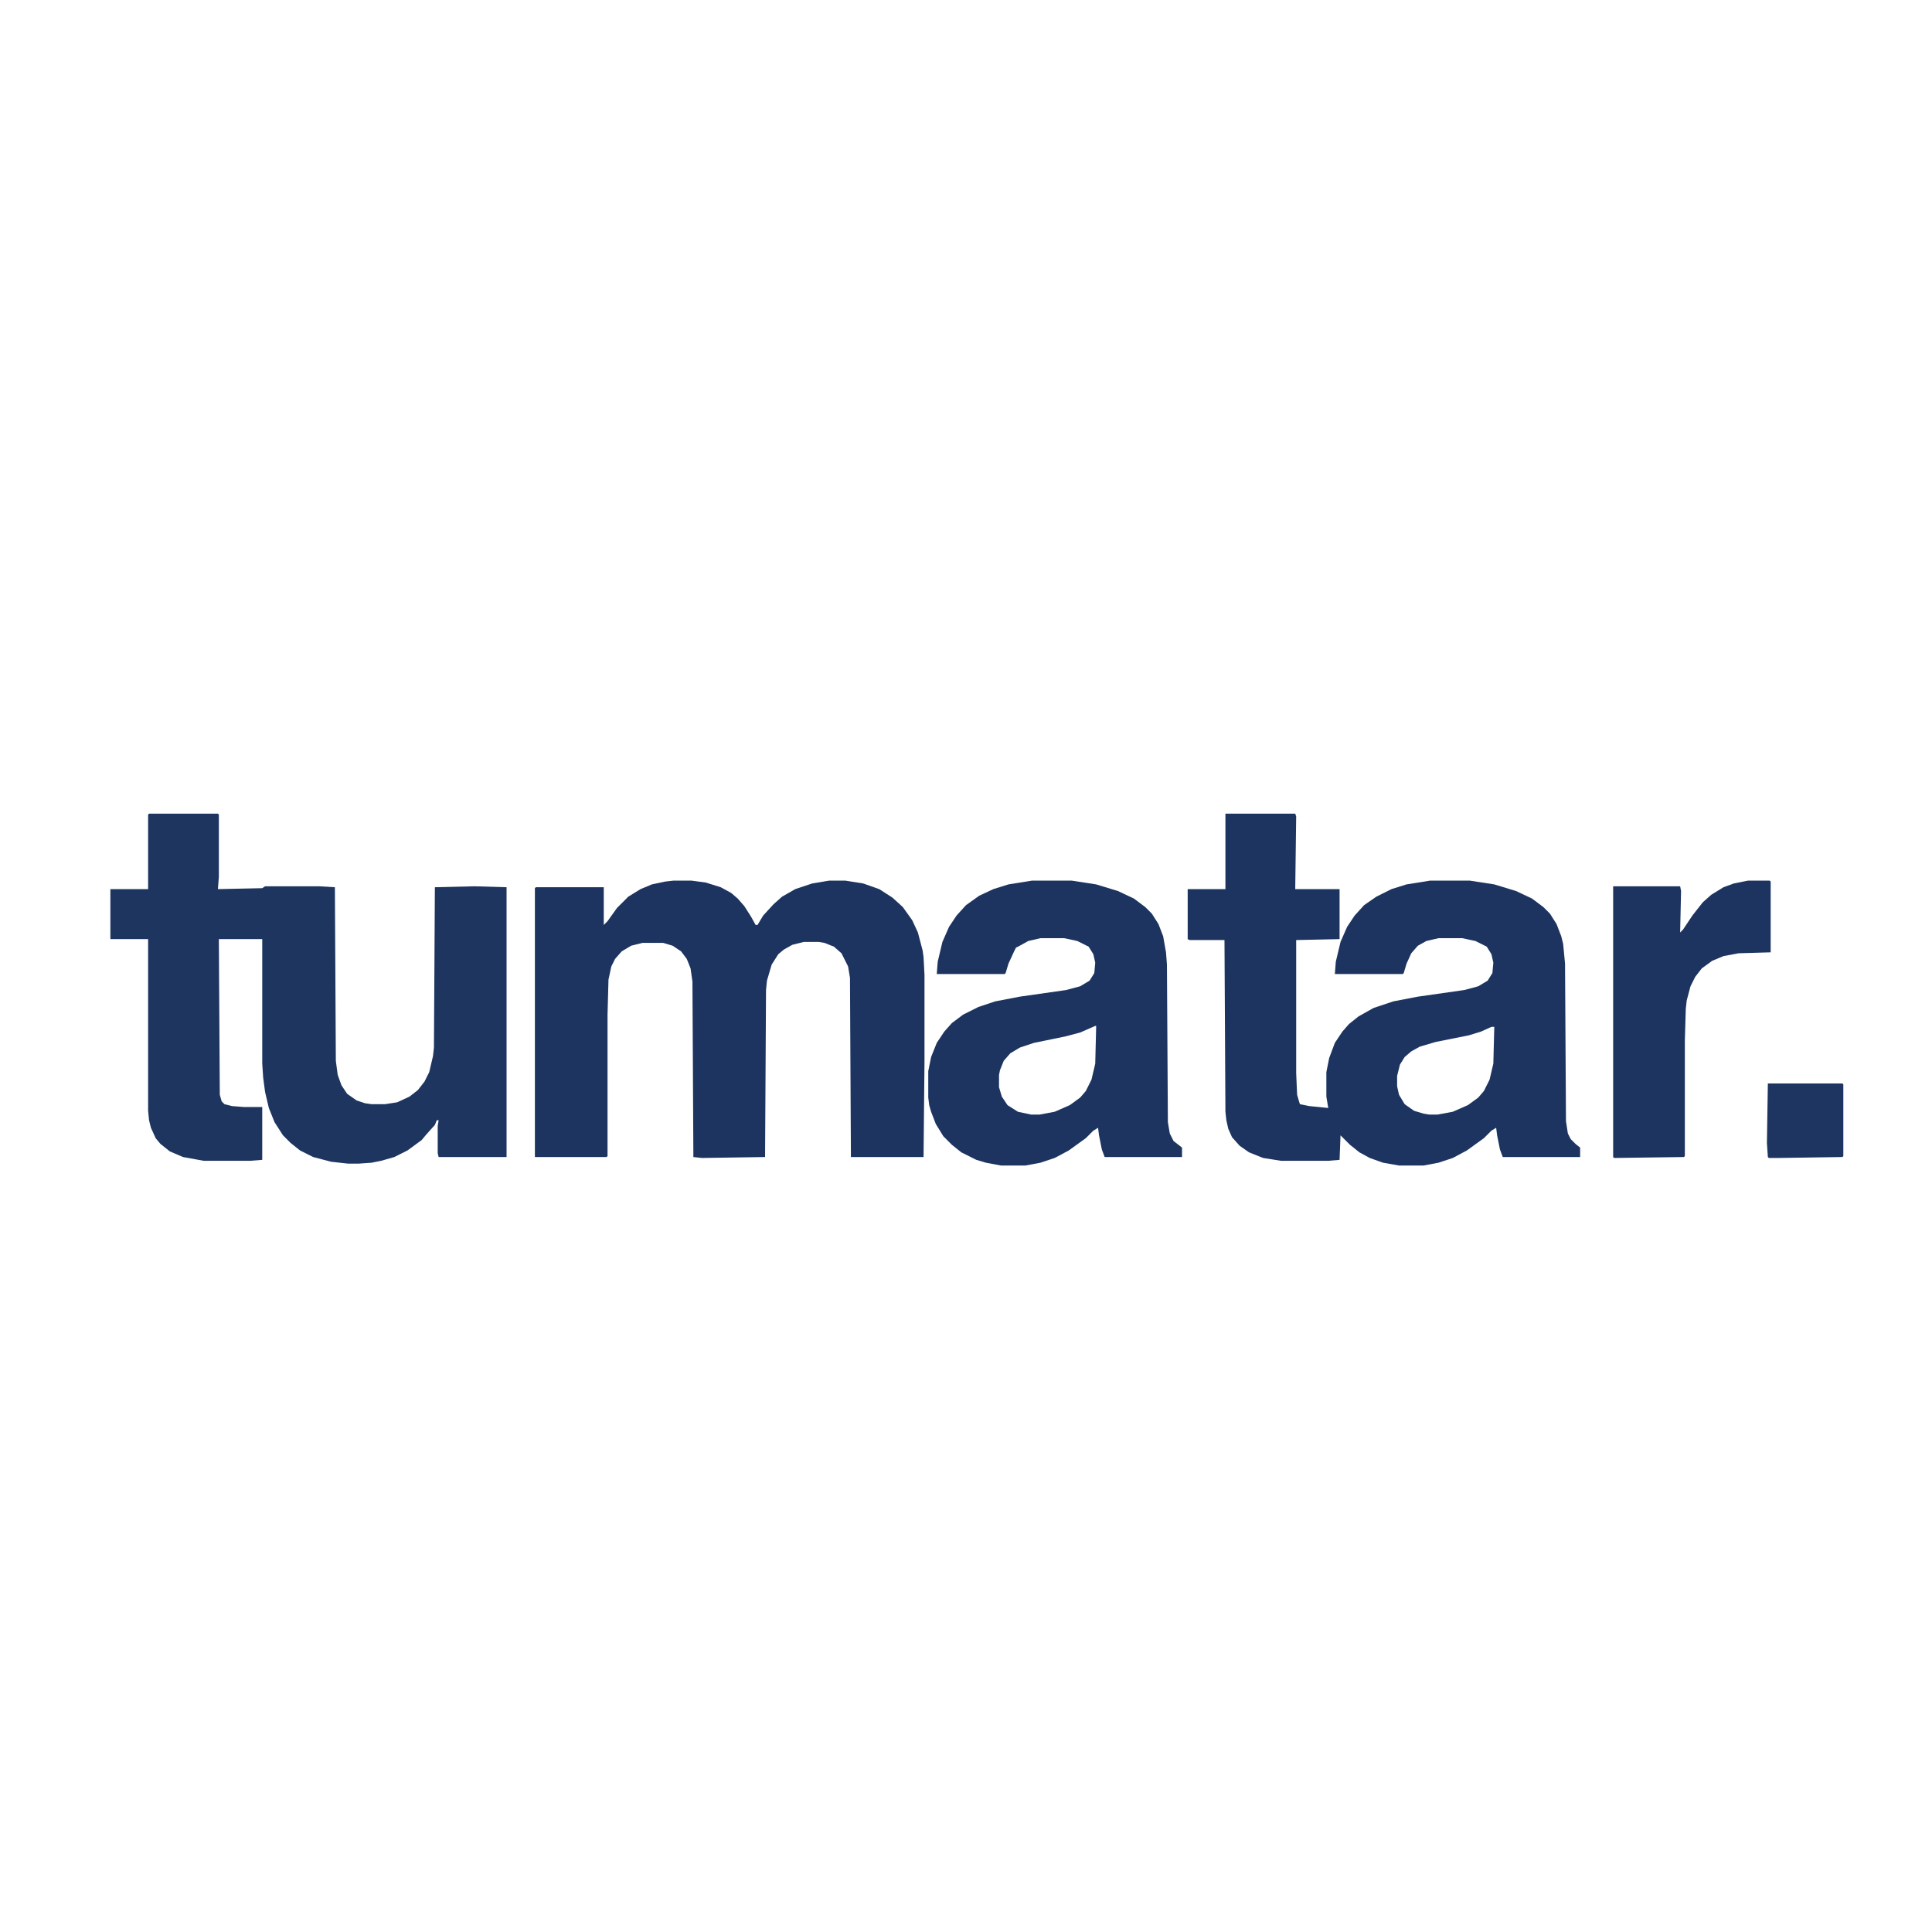 <?xml version="1.0" encoding="UTF-8"?>
<svg version="1.1" viewBox="0 0 2048 493" width="1280" height="1280" xmlns="http://www.w3.org/2000/svg">
<path transform="translate(1299,85)" d="m0 0h74l1 3-1 77h47v53l-46 1v141l1 23 2 7 1 3 10 2 20 2-2-12v-26l3-15 6-16 8-12 7-8 10-8 16-9 21-7 26-5 49-7 15-4 10-6 5-8 1-11-2-9-5-8-12-6-14-3h-25l-13 3-9 5-7 8-5 11-3 10-1 1h-72l1-13 5-21 7-16 8-12 10-11 13-9 16-8 16-5 25-4h42l26 4 23 7 17 8 12 9 7 7 7 11 5 13 2 8 2 21 1 167 2 13 3 6 5 5 5 4v10h-82l-3-8-3-15-1-8-5 3-8 8-18 13-15 8-15 5-16 3h-26l-17-3-14-5-11-6-10-8-10-10-1 26-12 1h-50l-19-3-15-6-10-7-8-9-4-9-2-9-1-9-1-182h-37l-2-1v-53h40zm282 226-11 5-13 4-35 7-17 5-9 5-7 6-5 8-3 12v11l2 9 6 10 10 7 10 3 6 1h9l16-3 16-7 11-8 6-7 6-12 4-17 1-39z" fill="#1C345F"/>
<path transform="translate(158,85)" d="m0 0h73l1 1v66l-1 13 47-1 3-2h57l17 1 1 184 2 15 4 11 6 9 10 7 9 3 7 1h14l13-2 13-6 9-7 7-9 5-10 4-17 1-9 1-170 42-1 34 1v286h-72l-1-4v-29l1-6h-2l-2 5-9 10-5 6-15 11-14 7-14 4-10 2-14 1h-11l-18-2-19-5-14-7-10-8-8-8-9-14-6-15-4-17-2-15-1-15v-132h-46l1 165 2 7 3 3 8 2 13 1h19v56l-13 1h-49l-22-4-14-6-10-8-5-6-5-11-2-8-1-10v-182h-40v-53h40v-79z" fill="#1D355F"/>
<path transform="translate(714,156)" d="m0 0h19l15 2 16 5 11 6 7 6 7 8 7 11 5 9h2l6-10 11-12 9-8 14-8 18-6 18-3h17l19 3 17 6 14 9 11 10 10 14 6 13 5 19 1 7 1 19v91l-1 102h-77l-1-190-2-12-7-14-8-7-10-4-6-1h-16l-12 3-9 5-6 5-7 11-5 17-1 10-1 177-67 1-9-1-1-186-2-14-4-10-6-8-9-6-10-3h-22l-12 3-10 6-7 8-4 8-3 14-1 37v150l-1 1h-76v-285l1-1h72v40l4-4 10-14 12-12 13-8 12-5 14-3z" fill="#1C345F"/>
<path transform="translate(1094,156)" d="m0 0h42l26 4 23 7 17 8 12 9 7 7 7 11 5 13 3 17 1 13 1 167 2 12 4 8 9 7v10h-82l-3-8-3-15-1-8-5 3-8 8-18 13-15 8-15 5-16 3h-26l-16-3-10-3-16-8-10-8-9-9-8-13-5-13-2-7-1-8v-28l3-15 6-15 8-12 8-9 12-9 16-8 18-6 26-5 49-7 15-4 10-6 5-8 1-11-2-9-5-8-12-6-14-3h-25l-13 3-9 5-4 2-2 4-6 13-3 10-1 1h-72l1-13 5-21 7-16 8-12 10-11 14-10 15-7 16-5zm67 154-16 7-15 4-34 7-15 5-10 6-7 8-4 10-1 5v13l3 10 6 9 11 7 14 3h9l16-3 16-7 11-8 6-7 6-12 4-17 1-40z" fill="#1C345F"/>
<path transform="translate(1853,156)" d="m0 0h23l1 1v75l-34 1-16 3-12 5-11 8-7 9-5 10-4 15-1 9-1 34v122l-1 1-74 1-1-1v-287h71l1 5-1 44 3-3 10-15 11-14 9-8 13-8 11-4z" fill="#1C345F"/>
<path transform="translate(1874,371)" d="m0 0h79l1 1v76l-1 1-68 1h-10l-1-1-1-15z" fill="#1D3560"/>
</svg>

